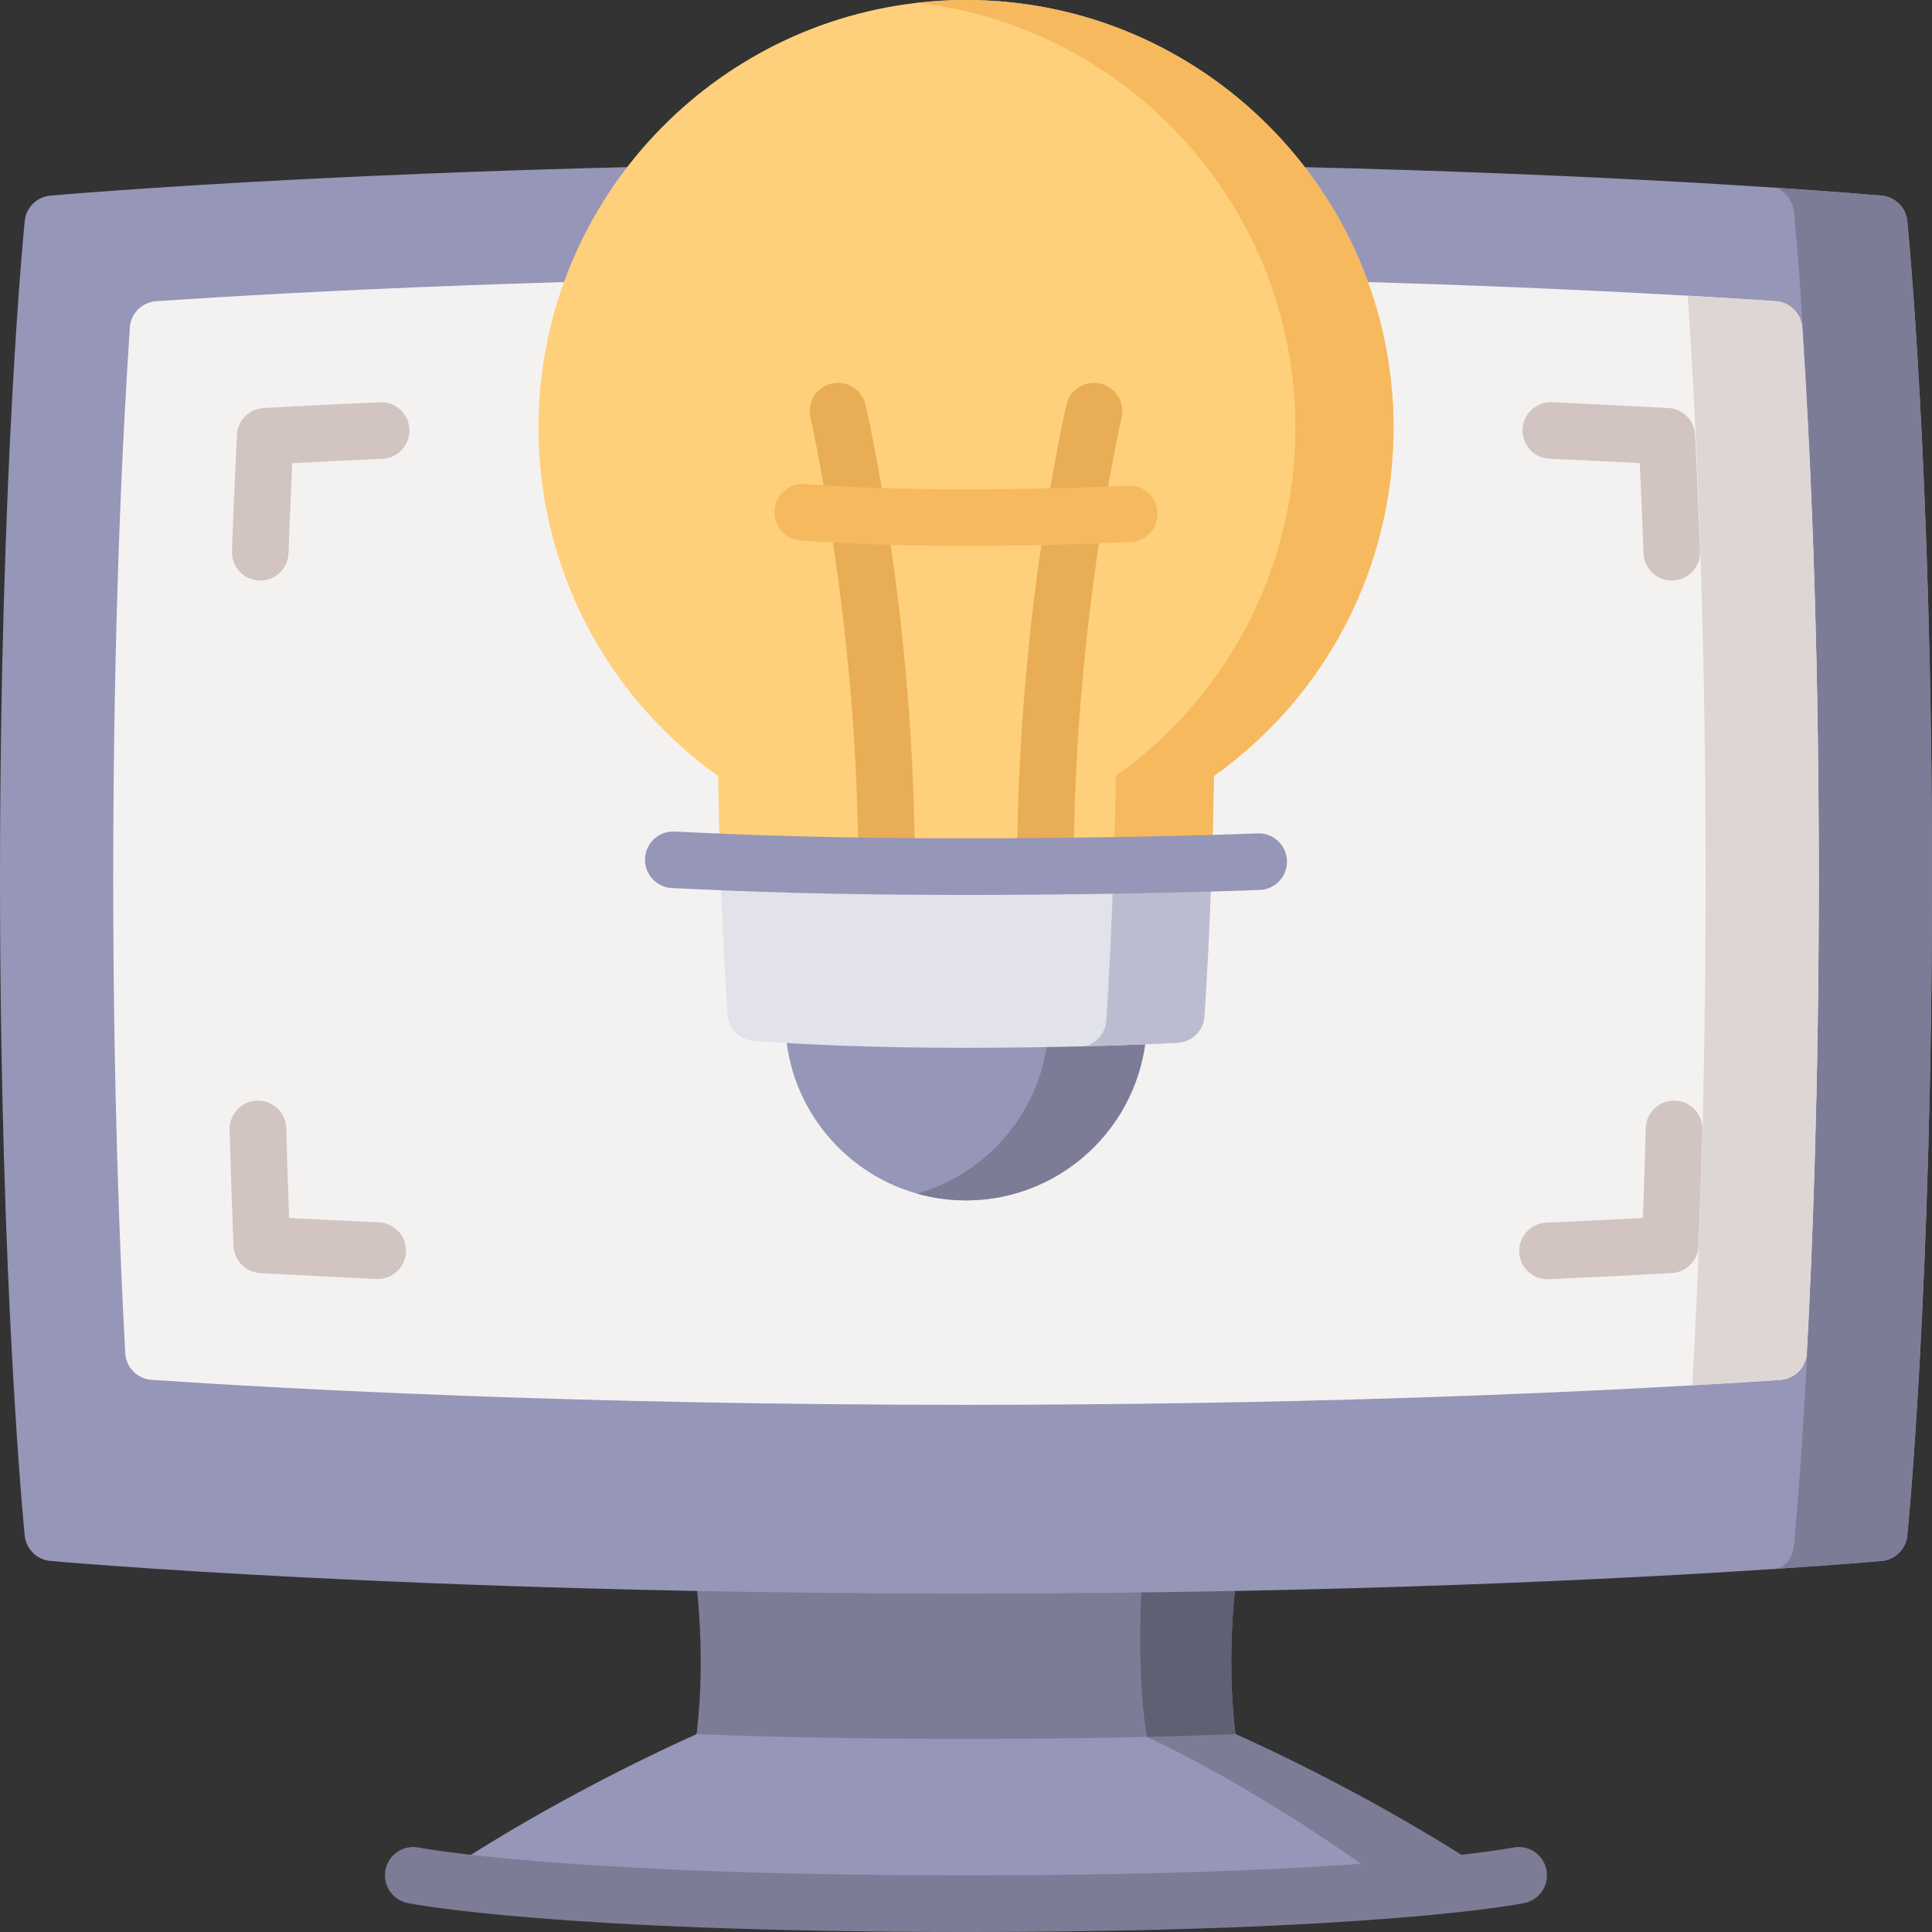 <svg id="Layer_1" enable-background="new 0 0 512.005 512.005" height="512" viewBox="0 0 512.005 512.005" width="512" xmlns="http://www.w3.org/2000/svg"><rect x="0" y="0" width="512.005" height="512.005" fill="#333333" stroke="none"/><g><path d="m390.612 499.88c-.83 3.16-3.61 5.43-6.88 5.59l-7.13.37-120.22 6.16h-.76l-127.35-6.53c-3.27-.16-6.05-2.43-6.88-5.59-.82-3.17.5-6.5 3.27-8.25 26.02-16.37 50.59-27.88 59.93-32.06l71.41-47.26 46.32 30.66 25.09 16.6c9.34 4.18 33.91 15.69 59.93 32.06 2.77 1.75 4.09 5.08 3.27 8.25z" fill="#9696b8"/><path d="m390.612 499.88c-.83 3.16-3.61 5.43-6.88 5.59l-7.13.37c-38.44-30.2-72.68-45.54-72.68-45.54-.88-5.51-1.37-11.44-1.6-17.33l25.09 16.6c9.34 4.18 33.91 15.69 59.93 32.06 2.77 1.75 4.09 5.08 3.27 8.25z" fill="#7c7c96"/><path d="m327.982 415.6c-.04.22-3.35 21.6-.57 43.97-7.22.28-15.04.53-23.49.73-14.16.34-30.08.54-47.92.54-28.49 0-52.09-.52-71.41-1.27 2.78-22.37-.53-43.75-.57-43.98-.34-2.16.28-4.37 1.7-6.04 1.43-1.67 3.51-2.64 5.71-2.64h129.14c2.2 0 4.29.97 5.71 2.64 1.43 1.67 2.05 3.88 1.7 6.05z" fill="#7c7c96"/><path d="m327.982 415.6c-.04.22-3.35 21.6-.57 43.97-7.22.28-15.04.53-23.49.73-3.04-19.12-1.4-43.3-.48-53.39h17.13c2.2 0 4.29.97 5.71 2.64 1.43 1.67 2.05 3.88 1.7 6.05z" fill="#606075"/><path d="m512.002 232.76c0 109.02-6.48 173.56-6.55 174.2-.36 3.57-3.2 6.38-6.77 6.71-.31.03-10.4.93-28.83 2.15-38.79 2.56-114.55 6.49-213.85 6.49-146.49 0-241.73-8.56-242.68-8.64-3.57-.33-6.41-3.14-6.77-6.71-.07-.64-6.55-65.18-6.55-174.2 0-109.03 6.48-173.56 6.55-174.2.36-3.57 3.2-6.38 6.77-6.71.95-.08 96.19-8.64 242.68-8.64 100.23 0 176.46 4.01 214.92 6.56l.87.06c17.2 1.15 26.59 2 26.89 2.02 3.57.33 6.41 3.14 6.77 6.71.07.64 6.55 65.17 6.55 174.2z" fill="#9696b8"/><path d="m505.452 58.56c.07.64 6.55 65.17 6.55 174.2 0 109.02-6.48 173.56-6.55 174.2-.36 3.57-3.2 6.38-6.77 6.71-.31.03-10.4.93-28.83 2.15 3.57-.33 5.24-2.99 5.6-6.61.07-.65 6.55-66.02 6.55-176.45 0-110.44-6.48-175.8-6.55-176.45-.28-2.83-2.07-5.4-4.53-6.54l.87.06c17.2 1.15 26.59 2 26.89 2.02 3.57.33 6.41 3.14 6.77 6.71z" fill="#7c7c96"/><path d="m482.002 232.75c0 55.61-1.74 99.13-3.19 125.86-.21 3.78-3.2 6.82-6.99 7.07-6.54.44-14.35.94-23.35 1.45-41.5 2.37-108.36 5.17-192.47 5.17-102.35 0-179.15-4.14-215.82-6.62-3.79-.25-6.78-3.29-6.99-7.07-1.45-26.72-3.19-70.25-3.19-125.86 0-66.53 2.4-116.09 4.41-145.95.25-3.74 3.23-6.72 6.98-6.98 36.65-2.47 113.28-6.61 214.61-6.61 83.25 0 149.83 2.79 191.26 5.16 9 .51 16.81 1.01 23.35 1.45 3.75.26 6.73 3.24 6.98 6.98 2.01 29.87 4.41 79.44 4.41 145.95z" fill="#f4f2f1"/><path d="m482.002 232.75c0 55.61-1.74 99.13-3.19 125.86-.21 3.78-3.2 6.82-6.99 7.07-6.54.44-14.35.94-23.35 1.45 1.72-30.35 3.53-76.22 3.53-134.7 0-72.72-2.8-125.94-4.74-154.06 9 .51 16.81 1.01 23.35 1.45 3.75.26 6.73 3.24 6.98 6.98 2.01 29.87 4.41 79.44 4.41 145.95z" fill="#ded6d4"/><g fill="#d1c4c1"><path d="m100.44 323.943c-8.055-.36-16.041-.75-23.827-1.163-.289-7.806-.541-15.785-.753-23.807-.11-4.141-3.566-7.402-7.695-7.3-4.141.109-7.409 3.555-7.3 7.695.276 10.443.62 20.815 1.023 30.831.156 3.861 3.219 6.972 7.078 7.187 9.963.554 20.327 1.073 30.805 1.542.114.005.228.007.341.007 3.988 0 7.307-3.141 7.487-7.165.184-4.137-3.021-7.642-7.159-7.827z"/><path d="m100.667 106.592c-10.486.47-20.85.991-30.805 1.546-3.827.213-6.877 3.279-7.072 7.107-.506 9.939-.95 20.317-1.321 30.844-.146 4.14 3.091 7.614 7.231 7.759.09.003.179.005.269.005 4.02 0 7.348-3.187 7.49-7.236.286-8.092.614-16.092.981-23.87 7.804-.416 15.815-.808 23.899-1.17 4.138-.186 7.342-3.691 7.157-7.829-.187-4.137-3.69-7.337-7.829-7.156z"/><path d="m410.666 121.577c8.084.362 16.095.754 23.899 1.17.367 7.778.696 15.778.981 23.87.143 4.05 3.47 7.236 7.49 7.236.089 0 .179-.001.269-.005 4.14-.146 7.377-3.62 7.231-7.759-.371-10.528-.815-20.905-1.321-30.844-.195-3.828-3.245-6.894-7.072-7.107-9.955-.555-20.319-1.076-30.805-1.546-4.141-.179-7.643 3.018-7.829 7.157-.185 4.137 3.019 7.643 7.157 7.828z"/><path d="m443.84 291.674c-4.107-.081-7.585 3.159-7.695 7.3-.212 8.022-.464 16.001-.753 23.807-8.359.443-16.947.86-25.618 1.242-4.138.183-7.345 3.685-7.162 7.823.177 4.025 3.497 7.169 7.487 7.169.111 0 .224-.002.336-.007 11.103-.489 22.073-1.035 32.604-1.621 3.858-.214 6.922-3.326 7.078-7.187.403-10.016.747-20.388 1.023-30.831.11-4.14-3.159-7.585-7.3-7.695z"/></g><path d="m409.834 495.506c-.815-4.061-4.768-6.691-8.83-5.877-.368.074-37.986 7.376-145.002 7.376-106.533 0-144.639-7.304-145.012-7.378-4.055-.812-8.005 1.821-8.82 5.879-.815 4.061 1.816 8.014 5.877 8.83 1.56.313 39.457 7.669 147.955 7.669s146.395-7.356 147.955-7.669c4.061-.816 6.692-4.769 5.877-8.83z" fill="#7c7c96"/><path d="m303.922 270.18c0 26.43-21.5 47.93-47.92 47.93-4.5 0-8.87-.62-13-1.79-20.13-5.69-34.92-24.22-34.92-46.14 0-4.14 3.36-7.5 7.5-7.5h80.84c4.14 0 7.5 3.36 7.5 7.5z" fill="#9696b8"/><path d="m303.922 270.18c0 26.43-21.5 47.93-47.92 47.93-4.5 0-8.87-.62-13-1.79 20.13-5.69 34.92-24.22 34.92-46.14 0-4.14-3.36-7.5-7.5-7.5h26c4.14 0 7.5 3.36 7.5 7.5z" fill="#7c7c96"/><g><path d="m369.302 113.32c0 36.82-17.71 71.04-47.59 92.32-.13 8.3-.33 16.02-.56 23.13l-65.15 48.91-12.95-9.79-52.2-39.46c-.23-7.01-.43-14.62-.56-22.78-29.87-21.29-47.59-55.51-47.59-92.33 0-58.08 43.93-106.11 100.3-112.57 4.26-.5 8.6-.75 13-.75 62.47 0 113.3 50.84 113.3 113.32z" fill="#ffd07b"/><path d="m369.302 113.32c0 36.82-17.71 71.04-47.59 92.32-.13 8.3-.33 16.02-.56 23.13l-65.15 48.91-12.95-9.79 52.1-39.12c.23-7.11.43-14.83.56-23.13 29.88-21.28 47.59-55.5 47.59-92.32 0-58.08-43.93-106.11-100.3-112.57 4.26-.5 8.6-.75 13-.75 62.47 0 113.3 50.84 113.3 113.32z" fill="#f6b95e"/></g><g fill="#e9ad56"><path d="m220.374 101.646c-4.035.937-6.546 4.966-5.61 9.001.126.546 12.672 55.381 12.672 118.865 0 4.142 3.358 7.5 7.5 7.5s7.5-3.358 7.5-7.5c0-65.279-12.528-119.962-13.061-122.258-.937-4.033-4.963-6.543-9.001-5.608z"/><path d="m291.631 101.646c-4.032-.935-8.063 1.574-9.001 5.608-.533 2.295-13.061 56.979-13.061 122.258 0 4.142 3.358 7.5 7.5 7.5s7.5-3.358 7.5-7.5c0-63.484 12.546-118.319 12.672-118.865.936-4.034-1.575-8.064-5.61-9.001z"/></g><path d="m321.152 228.77c-.56 17.36-1.32 31.08-1.97 40.61-.25 3.78-3.29 6.78-7.07 6.98-6.1.33-14.75.67-24.67.92-9.67.24-20.55.4-31.44.4-26.88 0-43.11-.94-56.21-1.82-3.74-.25-6.73-3.23-6.98-6.98-.64-9.51-1.41-23.19-1.96-40.45 15.08.63 35.48 1.24 65.15 1.24 13.53 0 26.93-.13 39.13-.33 9.6-.15 18.45-.35 26.02-.57z" fill="#e2e2eb"/><path d="m295.132 229.34c9.6-.15 18.45-.35 26.02-.57-.56 17.36-1.32 31.08-1.97 40.61-.25 3.78-3.29 6.78-7.07 6.98-6.1.33-14.75.67-24.67.92 3.14-.74 5.52-3.47 5.74-6.79.64-9.43 1.39-24.03 1.95-41.15z" fill="#bcbcd1"/><path d="m341.065 228.064c-.162-4.14-3.661-7.375-7.787-7.201-16.571.648-46.891 1.302-77.272 1.302-36.95 0-59.229-.928-77.209-1.797-4.154-.193-7.654 2.992-7.854 7.129s2.992 7.653 7.129 7.854c18.156.878 40.649 1.814 77.934 1.814 30.584 0 61.142-.66 77.858-1.314 4.139-.162 7.363-3.648 7.201-7.787z" fill="#9696b8"/><path d="m306.752 135.744c-.225-4.136-3.759-7.315-7.897-7.081-9.173.5-25.98 1.005-42.85 1.005-20.465 0-32.801-.715-42.758-1.385-4.143-.285-7.708 2.846-7.987 6.979s2.846 7.709 6.979 7.987c10.2.687 22.835 1.419 43.766 1.419 17.152 0 34.291-.516 43.667-1.027 4.136-.225 7.306-3.761 7.08-7.897z" fill="#f6b95e"/></g></svg>